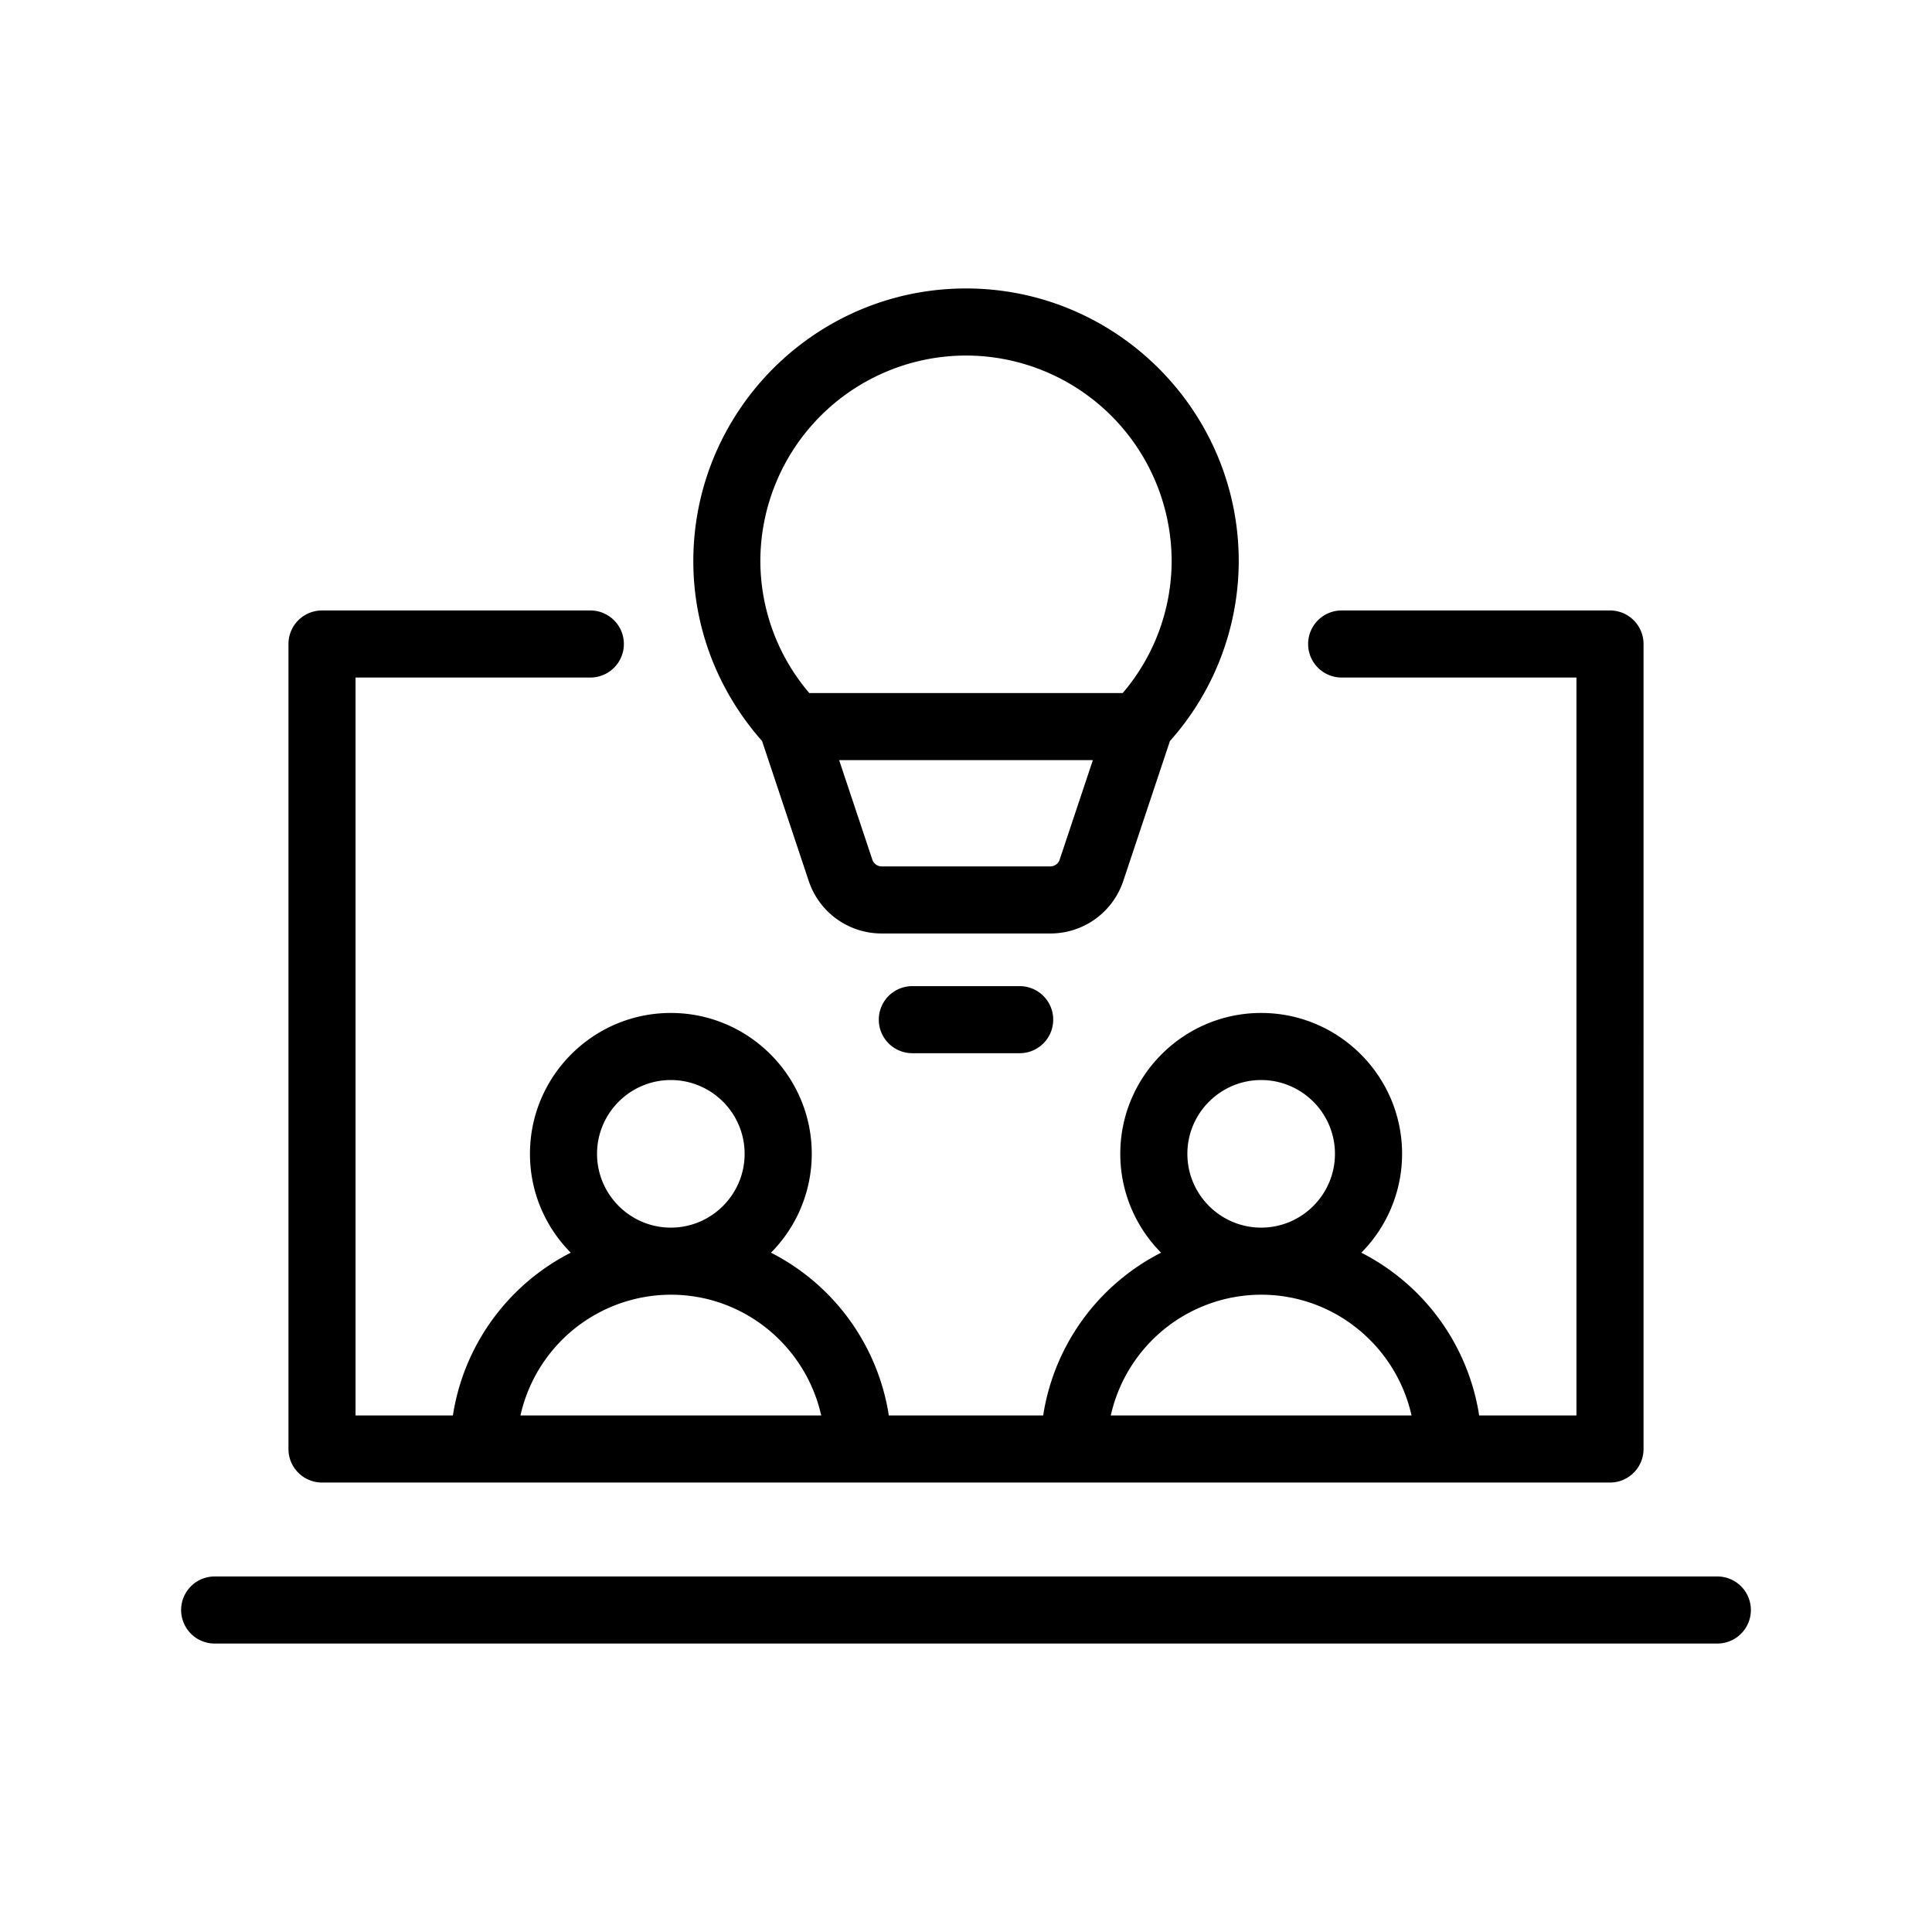 <svg id="uuid-cdafc860-cada-43fb-ae35-53fdce89e939" xmlns="http://www.w3.org/2000/svg" viewBox="0 0 36 36">
  <defs>
    <style>
      .uuid-9738b223-bd0c-4088-9f44-3f2fdfcf313d{stroke-width:0}
    </style>
  </defs>
  <g id="uuid-66cfa768-d9a4-4eff-93bb-047b20580d67">
    <path class="uuid-9738b223-bd0c-4088-9f44-3f2fdfcf313d" d="M6 27.625h24c.345 0 .625-.28.625-.625V12a.625.625 0 0 0-.625-.625h-5a.625.625 0 1 0 0 1.25h4.375v13.75h-1.813a4.112 4.112 0 0 0-2.196-3.033 2.615 2.615 0 0 0 .76-1.842c0-1.447-1.179-2.625-2.626-2.625s-2.625 1.178-2.625 2.625c0 .718.29 1.368.76 1.842a4.111 4.111 0 0 0-2.197 3.033h-2.876a4.112 4.112 0 0 0-2.196-3.033 2.615 2.615 0 0 0 .76-1.842c0-1.447-1.178-2.625-2.626-2.625S9.875 20.053 9.875 21.5c0 .718.29 1.368.76 1.842a4.111 4.111 0 0 0-2.196 3.033H6.625v-13.75H11a.625.625 0 1 0 0-1.25H6a.625.625 0 0 0-.625.625v15c0 .345.28.625.625.625ZM22.125 21.5c0-.758.617-1.375 1.375-1.375s1.375.617 1.375 1.375-.617 1.375-1.375 1.375-1.375-.617-1.375-1.375Zm1.375 2.625c1.37 0 2.515.965 2.802 2.25h-5.604a2.877 2.877 0 0 1 2.802-2.25ZM11.125 21.5c0-.758.617-1.375 1.375-1.375s1.375.617 1.375 1.375-.617 1.375-1.375 1.375-1.375-.617-1.375-1.375Zm1.375 2.625c1.37 0 2.515.965 2.802 2.25H9.698a2.877 2.877 0 0 1 2.802-2.25Zm19.5 5.25H4a.625.625 0 1 0 0 1.25h28a.625.625 0 1 0 0-1.25Z"/>
    <path class="uuid-9738b223-bd0c-4088-9f44-3f2fdfcf313d" d="M15.069 16.414c.195.586.741.98 1.36.98h3.143a1.43 1.43 0 0 0 1.359-.98l.869-2.606a5.048 5.048 0 0 0 1.282-3.351c0-2.802-2.28-5.082-5.082-5.082s-5.081 2.28-5.081 5.082c0 1.245.461 2.423 1.281 3.351l.869 2.606Zm4.676-.395a.183.183 0 0 1-.173.125h-3.144a.183.183 0 0 1-.173-.125l-.619-1.855h4.728l-.619 1.855ZM18 6.625a3.836 3.836 0 0 1 3.832 3.832 3.8 3.8 0 0 1-.912 2.457h-5.84a3.8 3.8 0 0 1-.912-2.457A3.836 3.836 0 0 1 18 6.625Zm1 11.75h-2a.625.625 0 1 0 0 1.25h2a.625.625 0 1 0 0-1.25Z"/>
  </g>
</svg>

